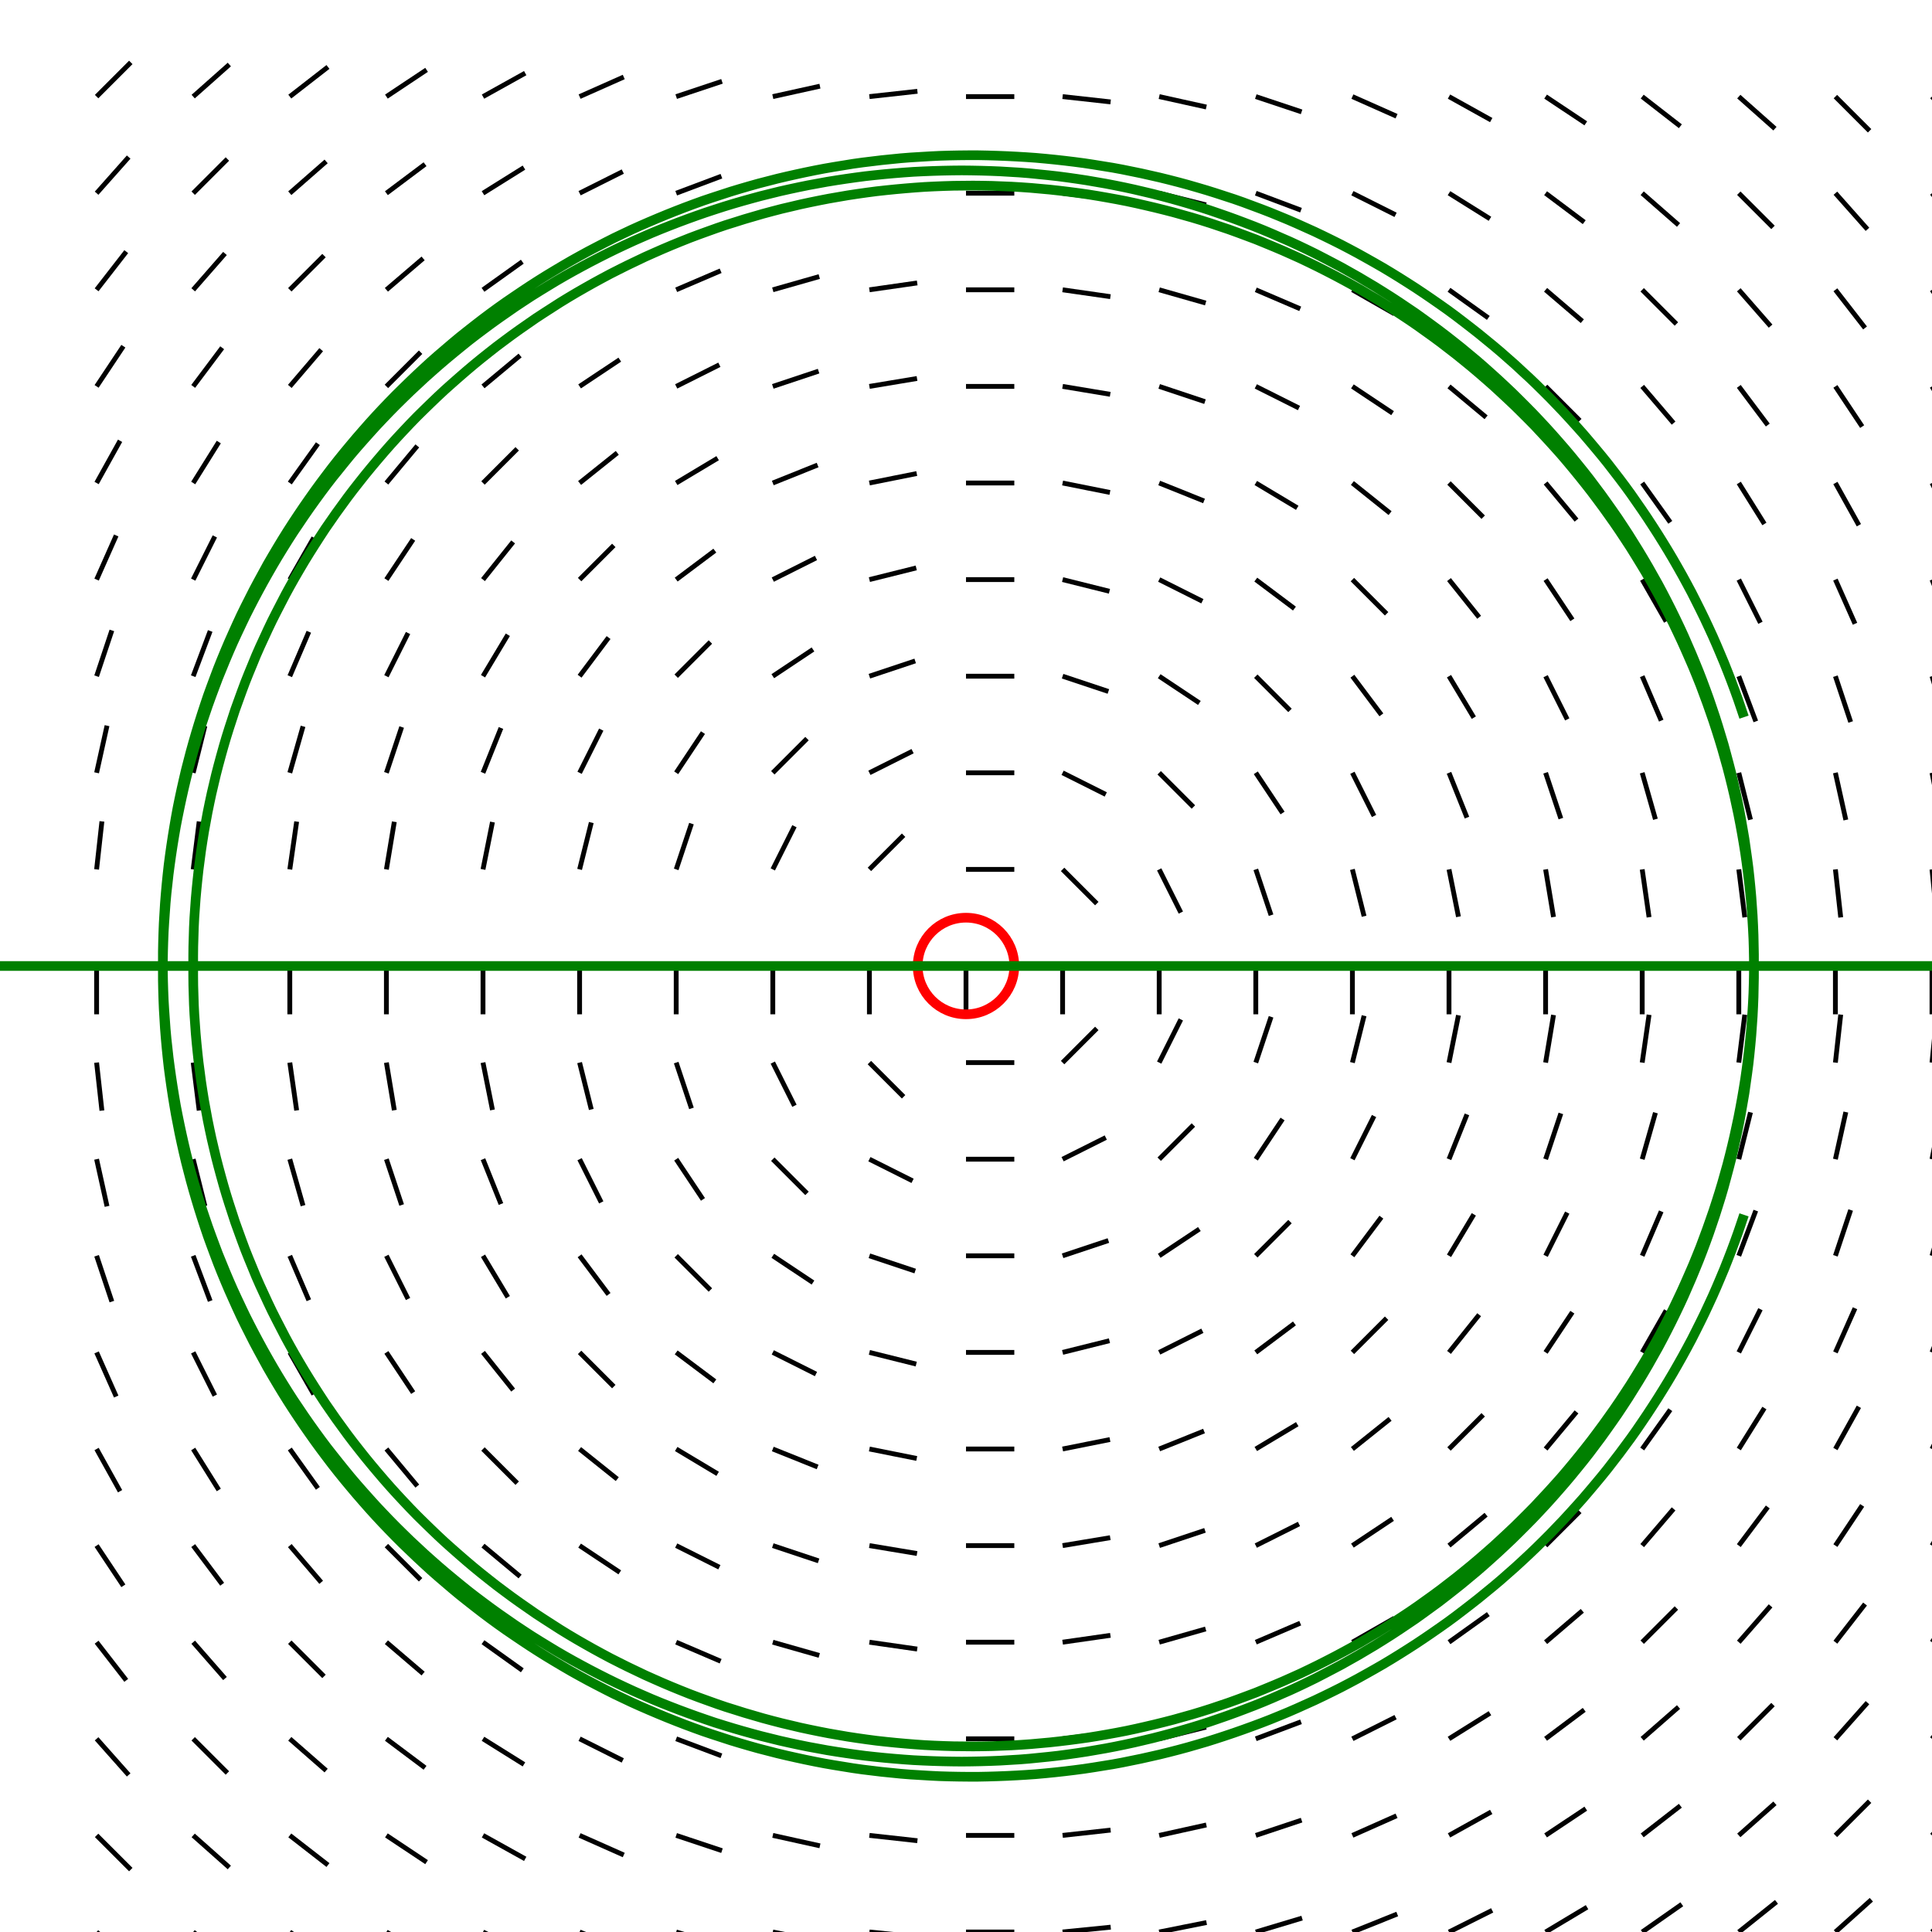 <?xml version="1.0" standalone="no"?>
<!DOCTYPE svg PUBLIC "-//W3C//DTD SVG 1.1//EN"
"http://www.w3.org/Graphics/SVG/1.1/DTD/svg11.dtd">
<svg width="8cm" height="8cm" viewBox="0.0 0.0 20.0 20.0"
xmlns="http://www.w3.org/2000/svg" version="1.1">
<line x1="1.0" y1="1.0" x2="1.354" y2="0.646" stroke="black" stroke-width="5.0e-2" />
<line x1="1.0" y1="2.0" x2="1.332" y2="1.626" stroke="black" stroke-width="5.0e-2" />
<line x1="1.0" y1="3.0" x2="1.307" y2="2.605" stroke="black" stroke-width="5.0e-2" />
<line x1="1.0" y1="4.0" x2="1.277" y2="3.584" stroke="black" stroke-width="5.0e-2" />
<line x1="1.0" y1="5.0" x2="1.243" y2="4.563" stroke="black" stroke-width="5.0e-2" />
<line x1="1.0" y1="6.0" x2="1.203" y2="5.543" stroke="black" stroke-width="5.0e-2" />
<line x1="1.0" y1="7.0" x2="1.158" y2="6.526" stroke="black" stroke-width="5.0e-2" />
<line x1="1.0" y1="8.0" x2="1.108" y2="7.512" stroke="black" stroke-width="5.0e-2" />
<line x1="1.0" y1="9.0" x2="1.055" y2="8.503" stroke="black" stroke-width="5.0e-2" />
<line x1="1.0" y1="10.0" x2="1.0" y2="10.5" stroke="black" stroke-width="5.0e-2" />
<line x1="1.0" y1="11.0" x2="1.055" y2="11.497" stroke="black" stroke-width="5.0e-2" />
<line x1="1.0" y1="12.0" x2="1.108" y2="12.488" stroke="black" stroke-width="5.0e-2" />
<line x1="1.0" y1="13.0" x2="1.158" y2="13.474" stroke="black" stroke-width="5.0e-2" />
<line x1="1.0" y1="14.0" x2="1.203" y2="14.457" stroke="black" stroke-width="5.0e-2" />
<line x1="1.0" y1="15.0" x2="1.243" y2="15.437" stroke="black" stroke-width="5.0e-2" />
<line x1="1.0" y1="16.0" x2="1.277" y2="16.416" stroke="black" stroke-width="5.0e-2" />
<line x1="1.0" y1="17.0" x2="1.307" y2="17.395" stroke="black" stroke-width="5.0e-2" />
<line x1="1.0" y1="18.0" x2="1.332" y2="18.374" stroke="black" stroke-width="5.0e-2" />
<line x1="1.0" y1="19.0" x2="1.354" y2="19.354" stroke="black" stroke-width="5.0e-2" />
<line x1="1.0" y1="20.0" x2="1.372" y2="20.334" stroke="black" stroke-width="5.0e-2" />
<line x1="2.0" y1="1.0" x2="2.374" y2="0.668" stroke="black" stroke-width="5.0e-2" />
<line x1="2.0" y1="2.0" x2="2.354" y2="1.646" stroke="black" stroke-width="5.0e-2" />
<line x1="2.0" y1="3.0" x2="2.329" y2="2.624" stroke="black" stroke-width="5.0e-2" />
<line x1="2.0" y1="4.0" x2="2.3" y2="3.6" stroke="black" stroke-width="5.0e-2" />
<line x1="2.0" y1="5.0" x2="2.265" y2="4.576" stroke="black" stroke-width="5.0e-2" />
<line x1="2.0" y1="6.0" x2="2.224" y2="5.553" stroke="black" stroke-width="5.0e-2" />
<line x1="2.0" y1="7.0" x2="2.176" y2="6.532" stroke="black" stroke-width="5.0e-2" />
<line x1="2.0" y1="8.0" x2="2.121" y2="7.515" stroke="black" stroke-width="5.0e-2" />
<line x1="2.0" y1="9.0" x2="2.062" y2="8.504" stroke="black" stroke-width="5.0e-2" />
<line x1="2.0" y1="10.0" x2="2.0" y2="10.5" stroke="black" stroke-width="5.0e-2" />
<line x1="2.0" y1="11.0" x2="2.062" y2="11.496" stroke="black" stroke-width="5.0e-2" />
<line x1="2.0" y1="12.0" x2="2.121" y2="12.485" stroke="black" stroke-width="5.0e-2" />
<line x1="2.0" y1="13.0" x2="2.176" y2="13.468" stroke="black" stroke-width="5.0e-2" />
<line x1="2.0" y1="14.0" x2="2.224" y2="14.447" stroke="black" stroke-width="5.0e-2" />
<line x1="2.0" y1="15.0" x2="2.265" y2="15.424" stroke="black" stroke-width="5.0e-2" />
<line x1="2.0" y1="16.0" x2="2.3" y2="16.4" stroke="black" stroke-width="5.0e-2" />
<line x1="2.0" y1="17.0" x2="2.329" y2="17.376" stroke="black" stroke-width="5.0e-2" />
<line x1="2.0" y1="18.0" x2="2.354" y2="18.354" stroke="black" stroke-width="5.0e-2" />
<line x1="2.0" y1="19.0" x2="2.374" y2="19.332" stroke="black" stroke-width="5.0e-2" />
<line x1="2.0" y1="20.0" x2="2.39" y2="20.312" stroke="black" stroke-width="5.0e-2" />
<line x1="3.0" y1="1.0" x2="3.395" y2="0.693" stroke="black" stroke-width="5.0e-2" />
<line x1="3.0" y1="2.0" x2="3.376" y2="1.671" stroke="black" stroke-width="5.0e-2" />
<line x1="3.0" y1="3.0" x2="3.354" y2="2.646" stroke="black" stroke-width="5.0e-2" />
<line x1="3.0" y1="4.0" x2="3.325" y2="3.62" stroke="black" stroke-width="5.0e-2" />
<line x1="3.0" y1="5.0" x2="3.291" y2="4.593" stroke="black" stroke-width="5.0e-2" />
<line x1="3.0" y1="6.0" x2="3.248" y2="5.566" stroke="black" stroke-width="5.0e-2" />
<line x1="3.0" y1="7.0" x2="3.197" y2="6.54" stroke="black" stroke-width="5.0e-2" />
<line x1="3.0" y1="8.0" x2="3.137" y2="7.519" stroke="black" stroke-width="5.0e-2" />
<line x1="3.0" y1="9.0" x2="3.071" y2="8.505" stroke="black" stroke-width="5.0e-2" />
<line x1="3.0" y1="10.0" x2="3.0" y2="10.5" stroke="black" stroke-width="5.0e-2" />
<line x1="3.0" y1="11.0" x2="3.071" y2="11.495" stroke="black" stroke-width="5.0e-2" />
<line x1="3.0" y1="12.0" x2="3.137" y2="12.481" stroke="black" stroke-width="5.0e-2" />
<line x1="3.0" y1="13.0" x2="3.197" y2="13.46" stroke="black" stroke-width="5.0e-2" />
<line x1="3.0" y1="14.0" x2="3.248" y2="14.434" stroke="black" stroke-width="5.0e-2" />
<line x1="3.0" y1="15.0" x2="3.291" y2="15.407" stroke="black" stroke-width="5.0e-2" />
<line x1="3.0" y1="16.0" x2="3.325" y2="16.38" stroke="black" stroke-width="5.0e-2" />
<line x1="3.0" y1="17.0" x2="3.354" y2="17.354" stroke="black" stroke-width="5.0e-2" />
<line x1="3.0" y1="18.0" x2="3.376" y2="18.329" stroke="black" stroke-width="5.0e-2" />
<line x1="3.0" y1="19.0" x2="3.395" y2="19.307" stroke="black" stroke-width="5.0e-2" />
<line x1="3.0" y1="20.0" x2="3.41" y2="20.287" stroke="black" stroke-width="5.0e-2" />
<line x1="4.0" y1="1.0" x2="4.416" y2="0.723" stroke="black" stroke-width="5.0e-2" />
<line x1="4.0" y1="2.0" x2="4.4" y2="1.7" stroke="black" stroke-width="5.0e-2" />
<line x1="4.0" y1="3.0" x2="4.38" y2="2.675" stroke="black" stroke-width="5.0e-2" />
<line x1="4.0" y1="4.0" x2="4.354" y2="3.646" stroke="black" stroke-width="5.0e-2" />
<line x1="4.0" y1="5.0" x2="4.32" y2="4.616" stroke="black" stroke-width="5.0e-2" />
<line x1="4.0" y1="6.0" x2="4.277" y2="5.584" stroke="black" stroke-width="5.0e-2" />
<line x1="4.0" y1="7.0" x2="4.224" y2="6.553" stroke="black" stroke-width="5.0e-2" />
<line x1="4.0" y1="8.0" x2="4.158" y2="7.526" stroke="black" stroke-width="5.0e-2" />
<line x1="4.0" y1="9.0" x2="4.082" y2="8.507" stroke="black" stroke-width="5.0e-2" />
<line x1="4.0" y1="10.0" x2="4.0" y2="10.5" stroke="black" stroke-width="5.0e-2" />
<line x1="4.0" y1="11.0" x2="4.082" y2="11.493" stroke="black" stroke-width="5.0e-2" />
<line x1="4.0" y1="12.0" x2="4.158" y2="12.474" stroke="black" stroke-width="5.0e-2" />
<line x1="4.0" y1="13.0" x2="4.224" y2="13.447" stroke="black" stroke-width="5.0e-2" />
<line x1="4.0" y1="14.0" x2="4.277" y2="14.416" stroke="black" stroke-width="5.0e-2" />
<line x1="4.0" y1="15.0" x2="4.32" y2="15.384" stroke="black" stroke-width="5.0e-2" />
<line x1="4.0" y1="16.0" x2="4.354" y2="16.354" stroke="black" stroke-width="5.0e-2" />
<line x1="4.0" y1="17.0" x2="4.38" y2="17.325" stroke="black" stroke-width="5.0e-2" />
<line x1="4.0" y1="18.0" x2="4.4" y2="18.3" stroke="black" stroke-width="5.0e-2" />
<line x1="4.0" y1="19.0" x2="4.416" y2="19.277" stroke="black" stroke-width="5.0e-2" />
<line x1="4.0" y1="20.0" x2="4.429" y2="20.257" stroke="black" stroke-width="5.0e-2" />
<line x1="5.0" y1="1.0" x2="5.437" y2="0.757" stroke="black" stroke-width="5.0e-2" />
<line x1="5.0" y1="2.0" x2="5.424" y2="1.735" stroke="black" stroke-width="5.0e-2" />
<line x1="5.0" y1="3.0" x2="5.407" y2="2.709" stroke="black" stroke-width="5.0e-2" />
<line x1="5.0" y1="4.0" x2="5.384" y2="3.68" stroke="black" stroke-width="5.0e-2" />
<line x1="5.0" y1="5.0" x2="5.354" y2="4.646" stroke="black" stroke-width="5.0e-2" />
<line x1="5.0" y1="6.0" x2="5.312" y2="5.61" stroke="black" stroke-width="5.0e-2" />
<line x1="5.0" y1="7.0" x2="5.257" y2="6.571" stroke="black" stroke-width="5.0e-2" />
<line x1="5.0" y1="8.0" x2="5.186" y2="7.536" stroke="black" stroke-width="5.0e-2" />
<line x1="5.0" y1="9.0" x2="5.098" y2="8.51" stroke="black" stroke-width="5.0e-2" />
<line x1="5.0" y1="10.0" x2="5.0" y2="10.5" stroke="black" stroke-width="5.0e-2" />
<line x1="5.0" y1="11.0" x2="5.098" y2="11.49" stroke="black" stroke-width="5.0e-2" />
<line x1="5.0" y1="12.0" x2="5.186" y2="12.464" stroke="black" stroke-width="5.0e-2" />
<line x1="5.0" y1="13.0" x2="5.257" y2="13.429" stroke="black" stroke-width="5.0e-2" />
<line x1="5.0" y1="14.0" x2="5.312" y2="14.39" stroke="black" stroke-width="5.0e-2" />
<line x1="5.0" y1="15.0" x2="5.354" y2="15.354" stroke="black" stroke-width="5.0e-2" />
<line x1="5.0" y1="16.0" x2="5.384" y2="16.32" stroke="black" stroke-width="5.0e-2" />
<line x1="5.0" y1="17.0" x2="5.407" y2="17.291" stroke="black" stroke-width="5.0e-2" />
<line x1="5.0" y1="18.0" x2="5.424" y2="18.265" stroke="black" stroke-width="5.0e-2" />
<line x1="5.0" y1="19.0" x2="5.437" y2="19.243" stroke="black" stroke-width="5.0e-2" />
<line x1="5.0" y1="20.0" x2="5.447" y2="20.224" stroke="black" stroke-width="5.0e-2" />
<line x1="6.0" y1="1.0" x2="6.457" y2="0.797" stroke="black" stroke-width="5.0e-2" />
<line x1="6.0" y1="2.0" x2="6.447" y2="1.776" stroke="black" stroke-width="5.0e-2" />
<line x1="6.0" y1="3.0" x2="6.434" y2="2.752" stroke="black" stroke-width="5.0e-2" />
<line x1="6.0" y1="4.0" x2="6.416" y2="3.723" stroke="black" stroke-width="5.0e-2" />
<line x1="6.0" y1="5.0" x2="6.39" y2="4.688" stroke="black" stroke-width="5.0e-2" />
<line x1="6.0" y1="6.0" x2="6.354" y2="5.646" stroke="black" stroke-width="5.0e-2" />
<line x1="6.0" y1="7.0" x2="6.3" y2="6.6" stroke="black" stroke-width="5.0e-2" />
<line x1="6.0" y1="8.0" x2="6.224" y2="7.553" stroke="black" stroke-width="5.0e-2" />
<line x1="6.0" y1="9.0" x2="6.121" y2="8.515" stroke="black" stroke-width="5.0e-2" />
<line x1="6.0" y1="10.0" x2="6.0" y2="10.5" stroke="black" stroke-width="5.0e-2" />
<line x1="6.0" y1="11.0" x2="6.121" y2="11.485" stroke="black" stroke-width="5.0e-2" />
<line x1="6.0" y1="12.0" x2="6.224" y2="12.447" stroke="black" stroke-width="5.0e-2" />
<line x1="6.0" y1="13.0" x2="6.3" y2="13.4" stroke="black" stroke-width="5.0e-2" />
<line x1="6.0" y1="14.0" x2="6.354" y2="14.354" stroke="black" stroke-width="5.0e-2" />
<line x1="6.0" y1="15.0" x2="6.39" y2="15.312" stroke="black" stroke-width="5.0e-2" />
<line x1="6.0" y1="16.0" x2="6.416" y2="16.277" stroke="black" stroke-width="5.0e-2" />
<line x1="6.0" y1="17.0" x2="6.434" y2="17.248" stroke="black" stroke-width="5.0e-2" />
<line x1="6.0" y1="18.0" x2="6.447" y2="18.224" stroke="black" stroke-width="5.0e-2" />
<line x1="6.0" y1="19.0" x2="6.457" y2="19.203" stroke="black" stroke-width="5.0e-2" />
<line x1="6.0" y1="20.0" x2="6.464" y2="20.186" stroke="black" stroke-width="5.0e-2" />
<line x1="7.0" y1="1.0" x2="7.474" y2="0.842" stroke="black" stroke-width="5.0e-2" />
<line x1="7.0" y1="2.0" x2="7.468" y2="1.824" stroke="black" stroke-width="5.0e-2" />
<line x1="7.0" y1="3.0" x2="7.46" y2="2.803" stroke="black" stroke-width="5.0e-2" />
<line x1="7.0" y1="4.0" x2="7.447" y2="3.776" stroke="black" stroke-width="5.0e-2" />
<line x1="7.0" y1="5.0" x2="7.429" y2="4.743" stroke="black" stroke-width="5.0e-2" />
<line x1="7.0" y1="6.0" x2="7.4" y2="5.7" stroke="black" stroke-width="5.0e-2" />
<line x1="7.0" y1="7.0" x2="7.354" y2="6.646" stroke="black" stroke-width="5.0e-2" />
<line x1="7.0" y1="8.0" x2="7.277" y2="7.584" stroke="black" stroke-width="5.0e-2" />
<line x1="7.0" y1="9.0" x2="7.158" y2="8.526" stroke="black" stroke-width="5.0e-2" />
<line x1="7.0" y1="10.0" x2="7.0" y2="10.5" stroke="black" stroke-width="5.0e-2" />
<line x1="7.0" y1="11.0" x2="7.158" y2="11.474" stroke="black" stroke-width="5.0e-2" />
<line x1="7.0" y1="12.0" x2="7.277" y2="12.416" stroke="black" stroke-width="5.0e-2" />
<line x1="7.0" y1="13.0" x2="7.354" y2="13.354" stroke="black" stroke-width="5.0e-2" />
<line x1="7.0" y1="14.0" x2="7.4" y2="14.3" stroke="black" stroke-width="5.0e-2" />
<line x1="7.0" y1="15.0" x2="7.429" y2="15.257" stroke="black" stroke-width="5.0e-2" />
<line x1="7.0" y1="16.0" x2="7.447" y2="16.224" stroke="black" stroke-width="5.0e-2" />
<line x1="7.0" y1="17.0" x2="7.46" y2="17.197" stroke="black" stroke-width="5.0e-2" />
<line x1="7.0" y1="18.0" x2="7.468" y2="18.176" stroke="black" stroke-width="5.0e-2" />
<line x1="7.0" y1="19.0" x2="7.474" y2="19.158" stroke="black" stroke-width="5.0e-2" />
<line x1="7.0" y1="20.0" x2="7.479" y2="20.144" stroke="black" stroke-width="5.0e-2" />
<line x1="8.0" y1="1.0" x2="8.488" y2="0.892" stroke="black" stroke-width="5.0e-2" />
<line x1="8.0" y1="2.0" x2="8.485" y2="1.879" stroke="black" stroke-width="5.0e-2" />
<line x1="8.0" y1="3.0" x2="8.481" y2="2.863" stroke="black" stroke-width="5.0e-2" />
<line x1="8.0" y1="4.0" x2="8.474" y2="3.842" stroke="black" stroke-width="5.0e-2" />
<line x1="8.0" y1="5.0" x2="8.464" y2="4.814" stroke="black" stroke-width="5.0e-2" />
<line x1="8.0" y1="6.0" x2="8.447" y2="5.776" stroke="black" stroke-width="5.0e-2" />
<line x1="8.0" y1="7.0" x2="8.416" y2="6.723" stroke="black" stroke-width="5.0e-2" />
<line x1="8.0" y1="8.0" x2="8.354" y2="7.646" stroke="black" stroke-width="5.0e-2" />
<line x1="8.0" y1="9.0" x2="8.224" y2="8.553" stroke="black" stroke-width="5.0e-2" />
<line x1="8.0" y1="10.0" x2="8.0" y2="10.5" stroke="black" stroke-width="5.0e-2" />
<line x1="8.0" y1="11.0" x2="8.224" y2="11.447" stroke="black" stroke-width="5.0e-2" />
<line x1="8.0" y1="12.0" x2="8.354" y2="12.354" stroke="black" stroke-width="5.0e-2" />
<line x1="8.0" y1="13.0" x2="8.416" y2="13.277" stroke="black" stroke-width="5.0e-2" />
<line x1="8.0" y1="14.0" x2="8.447" y2="14.224" stroke="black" stroke-width="5.0e-2" />
<line x1="8.0" y1="15.0" x2="8.464" y2="15.186" stroke="black" stroke-width="5.0e-2" />
<line x1="8.0" y1="16.0" x2="8.474" y2="16.158" stroke="black" stroke-width="5.0e-2" />
<line x1="8.0" y1="17.0" x2="8.481" y2="17.137" stroke="black" stroke-width="5.0e-2" />
<line x1="8.0" y1="18.0" x2="8.485" y2="18.121" stroke="black" stroke-width="5.0e-2" />
<line x1="8.0" y1="19.0" x2="8.488" y2="19.108" stroke="black" stroke-width="5.0e-2" />
<line x1="8.0" y1="20.0" x2="8.49" y2="20.098" stroke="black" stroke-width="5.0e-2" />
<line x1="9.0" y1="1.0" x2="9.497" y2="0.945" stroke="black" stroke-width="5.0e-2" />
<line x1="9.0" y1="2.0" x2="9.496" y2="1.938" stroke="black" stroke-width="5.0e-2" />
<line x1="9.0" y1="3.0" x2="9.495" y2="2.929" stroke="black" stroke-width="5.0e-2" />
<line x1="9.0" y1="4.0" x2="9.493" y2="3.918" stroke="black" stroke-width="5.0e-2" />
<line x1="9.0" y1="5.0" x2="9.49" y2="4.902" stroke="black" stroke-width="5.0e-2" />
<line x1="9.0" y1="6.0" x2="9.485" y2="5.879" stroke="black" stroke-width="5.0e-2" />
<line x1="9.0" y1="7.0" x2="9.474" y2="6.842" stroke="black" stroke-width="5.0e-2" />
<line x1="9.0" y1="8.0" x2="9.447" y2="7.776" stroke="black" stroke-width="5.0e-2" />
<line x1="9.0" y1="9.0" x2="9.354" y2="8.646" stroke="black" stroke-width="5.0e-2" />
<line x1="9.0" y1="10.0" x2="9.0" y2="10.5" stroke="black" stroke-width="5.0e-2" />
<line x1="9.0" y1="11.0" x2="9.354" y2="11.354" stroke="black" stroke-width="5.0e-2" />
<line x1="9.0" y1="12.0" x2="9.447" y2="12.224" stroke="black" stroke-width="5.0e-2" />
<line x1="9.0" y1="13.0" x2="9.474" y2="13.158" stroke="black" stroke-width="5.0e-2" />
<line x1="9.0" y1="14.0" x2="9.485" y2="14.121" stroke="black" stroke-width="5.0e-2" />
<line x1="9.0" y1="15.0" x2="9.49" y2="15.098" stroke="black" stroke-width="5.0e-2" />
<line x1="9.0" y1="16.0" x2="9.493" y2="16.082" stroke="black" stroke-width="5.0e-2" />
<line x1="9.0" y1="17.0" x2="9.495" y2="17.071" stroke="black" stroke-width="5.0e-2" />
<line x1="9.0" y1="18.0" x2="9.496" y2="18.062" stroke="black" stroke-width="5.0e-2" />
<line x1="9.0" y1="19.0" x2="9.497" y2="19.055" stroke="black" stroke-width="5.0e-2" />
<line x1="9.0" y1="20.0" x2="9.498" y2="20.05" stroke="black" stroke-width="5.0e-2" />
<line x1="10.0" y1="1.0" x2="10.5" y2="1.0" stroke="black" stroke-width="5.0e-2" />
<line x1="10.0" y1="2.0" x2="10.5" y2="2.0" stroke="black" stroke-width="5.0e-2" />
<line x1="10.0" y1="3.0" x2="10.5" y2="3.0" stroke="black" stroke-width="5.0e-2" />
<line x1="10.0" y1="4.0" x2="10.5" y2="4.0" stroke="black" stroke-width="5.0e-2" />
<line x1="10.0" y1="5.0" x2="10.5" y2="5.0" stroke="black" stroke-width="5.0e-2" />
<line x1="10.0" y1="6.0" x2="10.5" y2="6.0" stroke="black" stroke-width="5.0e-2" />
<line x1="10.0" y1="7.0" x2="10.5" y2="7.0" stroke="black" stroke-width="5.0e-2" />
<line x1="10.0" y1="8.0" x2="10.5" y2="8.0" stroke="black" stroke-width="5.0e-2" />
<line x1="10.0" y1="9.0" x2="10.5" y2="9.0" stroke="black" stroke-width="5.0e-2" />
<line x1="10.0" y1="10.0" x2="10.0" y2="10.5" stroke="black" stroke-width="5.0e-2" />
<line x1="10.0" y1="11.0" x2="10.5" y2="11.0" stroke="black" stroke-width="5.0e-2" />
<line x1="10.0" y1="12.0" x2="10.5" y2="12.0" stroke="black" stroke-width="5.0e-2" />
<line x1="10.0" y1="13.0" x2="10.5" y2="13.0" stroke="black" stroke-width="5.0e-2" />
<line x1="10.0" y1="14.0" x2="10.5" y2="14.0" stroke="black" stroke-width="5.0e-2" />
<line x1="10.0" y1="15.0" x2="10.5" y2="15.0" stroke="black" stroke-width="5.0e-2" />
<line x1="10.0" y1="16.0" x2="10.5" y2="16.0" stroke="black" stroke-width="5.0e-2" />
<line x1="10.0" y1="17.0" x2="10.5" y2="17.0" stroke="black" stroke-width="5.0e-2" />
<line x1="10.0" y1="18.0" x2="10.5" y2="18.0" stroke="black" stroke-width="5.0e-2" />
<line x1="10.0" y1="19.0" x2="10.5" y2="19.0" stroke="black" stroke-width="5.0e-2" />
<line x1="10.0" y1="20.0" x2="10.5" y2="20.0" stroke="black" stroke-width="5.0e-2" />
<line x1="11.0" y1="1.0" x2="11.497" y2="1.055" stroke="black" stroke-width="5.0e-2" />
<line x1="11.0" y1="2.0" x2="11.496" y2="2.062" stroke="black" stroke-width="5.0e-2" />
<line x1="11.0" y1="3.0" x2="11.495" y2="3.071" stroke="black" stroke-width="5.0e-2" />
<line x1="11.0" y1="4.0" x2="11.493" y2="4.082" stroke="black" stroke-width="5.0e-2" />
<line x1="11.0" y1="5.0" x2="11.49" y2="5.098" stroke="black" stroke-width="5.0e-2" />
<line x1="11.0" y1="6.0" x2="11.485" y2="6.121" stroke="black" stroke-width="5.0e-2" />
<line x1="11.0" y1="7.0" x2="11.474" y2="7.158" stroke="black" stroke-width="5.0e-2" />
<line x1="11.0" y1="8.0" x2="11.447" y2="8.224" stroke="black" stroke-width="5.0e-2" />
<line x1="11.0" y1="9.0" x2="11.354" y2="9.354" stroke="black" stroke-width="5.0e-2" />
<line x1="11.0" y1="10.0" x2="11.0" y2="10.5" stroke="black" stroke-width="5.0e-2" />
<line x1="11.0" y1="11.0" x2="11.354" y2="10.646" stroke="black" stroke-width="5.0e-2" />
<line x1="11.0" y1="12.0" x2="11.447" y2="11.776" stroke="black" stroke-width="5.0e-2" />
<line x1="11.0" y1="13.0" x2="11.474" y2="12.842" stroke="black" stroke-width="5.0e-2" />
<line x1="11.0" y1="14.0" x2="11.485" y2="13.879" stroke="black" stroke-width="5.0e-2" />
<line x1="11.0" y1="15.0" x2="11.49" y2="14.902" stroke="black" stroke-width="5.0e-2" />
<line x1="11.0" y1="16.0" x2="11.493" y2="15.918" stroke="black" stroke-width="5.0e-2" />
<line x1="11.0" y1="17.0" x2="11.495" y2="16.929" stroke="black" stroke-width="5.0e-2" />
<line x1="11.0" y1="18.0" x2="11.496" y2="17.938" stroke="black" stroke-width="5.0e-2" />
<line x1="11.0" y1="19.0" x2="11.497" y2="18.945" stroke="black" stroke-width="5.0e-2" />
<line x1="11.0" y1="20.0" x2="11.498" y2="19.95" stroke="black" stroke-width="5.0e-2" />
<line x1="12.0" y1="1.0" x2="12.488" y2="1.108" stroke="black" stroke-width="5.0e-2" />
<line x1="12.0" y1="2.0" x2="12.485" y2="2.121" stroke="black" stroke-width="5.0e-2" />
<line x1="12.0" y1="3.0" x2="12.481" y2="3.137" stroke="black" stroke-width="5.0e-2" />
<line x1="12.0" y1="4.0" x2="12.474" y2="4.158" stroke="black" stroke-width="5.0e-2" />
<line x1="12.0" y1="5.0" x2="12.464" y2="5.186" stroke="black" stroke-width="5.0e-2" />
<line x1="12.0" y1="6.0" x2="12.447" y2="6.224" stroke="black" stroke-width="5.0e-2" />
<line x1="12.0" y1="7.0" x2="12.416" y2="7.277" stroke="black" stroke-width="5.0e-2" />
<line x1="12.0" y1="8.0" x2="12.354" y2="8.354" stroke="black" stroke-width="5.0e-2" />
<line x1="12.0" y1="9.0" x2="12.224" y2="9.447" stroke="black" stroke-width="5.0e-2" />
<line x1="12.0" y1="10.0" x2="12.0" y2="10.5" stroke="black" stroke-width="5.0e-2" />
<line x1="12.0" y1="11.0" x2="12.224" y2="10.553" stroke="black" stroke-width="5.0e-2" />
<line x1="12.0" y1="12.0" x2="12.354" y2="11.646" stroke="black" stroke-width="5.0e-2" />
<line x1="12.0" y1="13.0" x2="12.416" y2="12.723" stroke="black" stroke-width="5.0e-2" />
<line x1="12.0" y1="14.0" x2="12.447" y2="13.776" stroke="black" stroke-width="5.0e-2" />
<line x1="12.0" y1="15.0" x2="12.464" y2="14.814" stroke="black" stroke-width="5.0e-2" />
<line x1="12.0" y1="16.0" x2="12.474" y2="15.842" stroke="black" stroke-width="5.0e-2" />
<line x1="12.0" y1="17.0" x2="12.481" y2="16.863" stroke="black" stroke-width="5.0e-2" />
<line x1="12.0" y1="18.0" x2="12.485" y2="17.879" stroke="black" stroke-width="5.0e-2" />
<line x1="12.0" y1="19.0" x2="12.488" y2="18.892" stroke="black" stroke-width="5.0e-2" />
<line x1="12.0" y1="20.0" x2="12.49" y2="19.902" stroke="black" stroke-width="5.0e-2" />
<line x1="13.0" y1="1.0" x2="13.474" y2="1.158" stroke="black" stroke-width="5.0e-2" />
<line x1="13.0" y1="2.0" x2="13.468" y2="2.176" stroke="black" stroke-width="5.0e-2" />
<line x1="13.0" y1="3.0" x2="13.46" y2="3.197" stroke="black" stroke-width="5.0e-2" />
<line x1="13.0" y1="4.0" x2="13.447" y2="4.224" stroke="black" stroke-width="5.0e-2" />
<line x1="13.0" y1="5.0" x2="13.429" y2="5.257" stroke="black" stroke-width="5.0e-2" />
<line x1="13.0" y1="6.0" x2="13.4" y2="6.3" stroke="black" stroke-width="5.0e-2" />
<line x1="13.0" y1="7.0" x2="13.354" y2="7.354" stroke="black" stroke-width="5.0e-2" />
<line x1="13.0" y1="8.0" x2="13.277" y2="8.416" stroke="black" stroke-width="5.0e-2" />
<line x1="13.0" y1="9.0" x2="13.158" y2="9.474" stroke="black" stroke-width="5.0e-2" />
<line x1="13.0" y1="10.0" x2="13.0" y2="10.5" stroke="black" stroke-width="5.0e-2" />
<line x1="13.0" y1="11.0" x2="13.158" y2="10.526" stroke="black" stroke-width="5.0e-2" />
<line x1="13.0" y1="12.0" x2="13.277" y2="11.584" stroke="black" stroke-width="5.0e-2" />
<line x1="13.0" y1="13.0" x2="13.354" y2="12.646" stroke="black" stroke-width="5.0e-2" />
<line x1="13.0" y1="14.0" x2="13.4" y2="13.7" stroke="black" stroke-width="5.0e-2" />
<line x1="13.0" y1="15.0" x2="13.429" y2="14.743" stroke="black" stroke-width="5.0e-2" />
<line x1="13.0" y1="16.0" x2="13.447" y2="15.776" stroke="black" stroke-width="5.0e-2" />
<line x1="13.0" y1="17.0" x2="13.46" y2="16.803" stroke="black" stroke-width="5.0e-2" />
<line x1="13.0" y1="18.0" x2="13.468" y2="17.824" stroke="black" stroke-width="5.0e-2" />
<line x1="13.0" y1="19.0" x2="13.474" y2="18.842" stroke="black" stroke-width="5.0e-2" />
<line x1="13.0" y1="20.0" x2="13.479" y2="19.856" stroke="black" stroke-width="5.0e-2" />
<line x1="14.0" y1="1.0" x2="14.457" y2="1.203" stroke="black" stroke-width="5.0e-2" />
<line x1="14.0" y1="2.0" x2="14.447" y2="2.224" stroke="black" stroke-width="5.0e-2" />
<line x1="14.0" y1="3.0" x2="14.434" y2="3.248" stroke="black" stroke-width="5.0e-2" />
<line x1="14.0" y1="4.0" x2="14.416" y2="4.277" stroke="black" stroke-width="5.0e-2" />
<line x1="14.0" y1="5.0" x2="14.39" y2="5.312" stroke="black" stroke-width="5.0e-2" />
<line x1="14.0" y1="6.0" x2="14.354" y2="6.354" stroke="black" stroke-width="5.0e-2" />
<line x1="14.0" y1="7.0" x2="14.3" y2="7.4" stroke="black" stroke-width="5.0e-2" />
<line x1="14.0" y1="8.0" x2="14.224" y2="8.447" stroke="black" stroke-width="5.0e-2" />
<line x1="14.0" y1="9.0" x2="14.121" y2="9.485" stroke="black" stroke-width="5.0e-2" />
<line x1="14.0" y1="10.0" x2="14.0" y2="10.5" stroke="black" stroke-width="5.0e-2" />
<line x1="14.0" y1="11.0" x2="14.121" y2="10.515" stroke="black" stroke-width="5.0e-2" />
<line x1="14.0" y1="12.0" x2="14.224" y2="11.553" stroke="black" stroke-width="5.0e-2" />
<line x1="14.0" y1="13.0" x2="14.3" y2="12.6" stroke="black" stroke-width="5.0e-2" />
<line x1="14.0" y1="14.0" x2="14.354" y2="13.646" stroke="black" stroke-width="5.0e-2" />
<line x1="14.0" y1="15.0" x2="14.39" y2="14.688" stroke="black" stroke-width="5.0e-2" />
<line x1="14.0" y1="16.0" x2="14.416" y2="15.723" stroke="black" stroke-width="5.0e-2" />
<line x1="14.0" y1="17.0" x2="14.434" y2="16.752" stroke="black" stroke-width="5.0e-2" />
<line x1="14.0" y1="18.0" x2="14.447" y2="17.776" stroke="black" stroke-width="5.0e-2" />
<line x1="14.0" y1="19.0" x2="14.457" y2="18.797" stroke="black" stroke-width="5.0e-2" />
<line x1="14.0" y1="20.0" x2="14.464" y2="19.814" stroke="black" stroke-width="5.0e-2" />
<line x1="15.0" y1="1.0" x2="15.437" y2="1.243" stroke="black" stroke-width="5.0e-2" />
<line x1="15.0" y1="2.0" x2="15.424" y2="2.265" stroke="black" stroke-width="5.0e-2" />
<line x1="15.0" y1="3.0" x2="15.407" y2="3.291" stroke="black" stroke-width="5.0e-2" />
<line x1="15.0" y1="4.0" x2="15.384" y2="4.32" stroke="black" stroke-width="5.0e-2" />
<line x1="15.0" y1="5.0" x2="15.354" y2="5.354" stroke="black" stroke-width="5.0e-2" />
<line x1="15.0" y1="6.0" x2="15.312" y2="6.39" stroke="black" stroke-width="5.0e-2" />
<line x1="15.0" y1="7.0" x2="15.257" y2="7.429" stroke="black" stroke-width="5.0e-2" />
<line x1="15.0" y1="8.0" x2="15.186" y2="8.464" stroke="black" stroke-width="5.0e-2" />
<line x1="15.0" y1="9.0" x2="15.098" y2="9.49" stroke="black" stroke-width="5.0e-2" />
<line x1="15.0" y1="10.0" x2="15.0" y2="10.5" stroke="black" stroke-width="5.0e-2" />
<line x1="15.0" y1="11.0" x2="15.098" y2="10.51" stroke="black" stroke-width="5.0e-2" />
<line x1="15.0" y1="12.0" x2="15.186" y2="11.536" stroke="black" stroke-width="5.0e-2" />
<line x1="15.0" y1="13.0" x2="15.257" y2="12.571" stroke="black" stroke-width="5.0e-2" />
<line x1="15.0" y1="14.0" x2="15.312" y2="13.61" stroke="black" stroke-width="5.0e-2" />
<line x1="15.0" y1="15.0" x2="15.354" y2="14.646" stroke="black" stroke-width="5.0e-2" />
<line x1="15.0" y1="16.0" x2="15.384" y2="15.68" stroke="black" stroke-width="5.0e-2" />
<line x1="15.0" y1="17.0" x2="15.407" y2="16.709" stroke="black" stroke-width="5.0e-2" />
<line x1="15.0" y1="18.0" x2="15.424" y2="17.735" stroke="black" stroke-width="5.0e-2" />
<line x1="15.0" y1="19.0" x2="15.437" y2="18.757" stroke="black" stroke-width="5.0e-2" />
<line x1="15.0" y1="20.0" x2="15.447" y2="19.776" stroke="black" stroke-width="5.0e-2" />
<line x1="16.0" y1="1.0" x2="16.416" y2="1.277" stroke="black" stroke-width="5.0e-2" />
<line x1="16.0" y1="2.0" x2="16.4" y2="2.3" stroke="black" stroke-width="5.0e-2" />
<line x1="16.0" y1="3.0" x2="16.38" y2="3.325" stroke="black" stroke-width="5.0e-2" />
<line x1="16.0" y1="4.0" x2="16.354" y2="4.354" stroke="black" stroke-width="5.0e-2" />
<line x1="16.0" y1="5.0" x2="16.32" y2="5.384" stroke="black" stroke-width="5.0e-2" />
<line x1="16.0" y1="6.0" x2="16.277" y2="6.416" stroke="black" stroke-width="5.0e-2" />
<line x1="16.0" y1="7.0" x2="16.224" y2="7.447" stroke="black" stroke-width="5.0e-2" />
<line x1="16.0" y1="8.0" x2="16.158" y2="8.474" stroke="black" stroke-width="5.0e-2" />
<line x1="16.0" y1="9.0" x2="16.082" y2="9.493" stroke="black" stroke-width="5.0e-2" />
<line x1="16.0" y1="10.0" x2="16.0" y2="10.5" stroke="black" stroke-width="5.0e-2" />
<line x1="16.0" y1="11.0" x2="16.082" y2="10.507" stroke="black" stroke-width="5.0e-2" />
<line x1="16.0" y1="12.0" x2="16.158" y2="11.526" stroke="black" stroke-width="5.0e-2" />
<line x1="16.0" y1="13.0" x2="16.224" y2="12.553" stroke="black" stroke-width="5.0e-2" />
<line x1="16.0" y1="14.0" x2="16.277" y2="13.584" stroke="black" stroke-width="5.0e-2" />
<line x1="16.0" y1="15.0" x2="16.32" y2="14.616" stroke="black" stroke-width="5.0e-2" />
<line x1="16.0" y1="16.0" x2="16.354" y2="15.646" stroke="black" stroke-width="5.0e-2" />
<line x1="16.0" y1="17.0" x2="16.38" y2="16.675" stroke="black" stroke-width="5.0e-2" />
<line x1="16.0" y1="18.0" x2="16.4" y2="17.7" stroke="black" stroke-width="5.0e-2" />
<line x1="16.0" y1="19.0" x2="16.416" y2="18.723" stroke="black" stroke-width="5.0e-2" />
<line x1="16.0" y1="20.0" x2="16.429" y2="19.743" stroke="black" stroke-width="5.0e-2" />
<line x1="17.0" y1="1.0" x2="17.395" y2="1.307" stroke="black" stroke-width="5.0e-2" />
<line x1="17.0" y1="2.0" x2="17.376" y2="2.329" stroke="black" stroke-width="5.0e-2" />
<line x1="17.0" y1="3.0" x2="17.354" y2="3.354" stroke="black" stroke-width="5.0e-2" />
<line x1="17.0" y1="4.0" x2="17.325" y2="4.38" stroke="black" stroke-width="5.0e-2" />
<line x1="17.0" y1="5.0" x2="17.291" y2="5.407" stroke="black" stroke-width="5.0e-2" />
<line x1="17.0" y1="6.0" x2="17.248" y2="6.434" stroke="black" stroke-width="5.0e-2" />
<line x1="17.0" y1="7.0" x2="17.197" y2="7.46" stroke="black" stroke-width="5.0e-2" />
<line x1="17.0" y1="8.0" x2="17.137" y2="8.481" stroke="black" stroke-width="5.0e-2" />
<line x1="17.0" y1="9.0" x2="17.071" y2="9.495" stroke="black" stroke-width="5.0e-2" />
<line x1="17.0" y1="10.0" x2="17.0" y2="10.5" stroke="black" stroke-width="5.0e-2" />
<line x1="17.0" y1="11.0" x2="17.071" y2="10.505" stroke="black" stroke-width="5.0e-2" />
<line x1="17.0" y1="12.0" x2="17.137" y2="11.519" stroke="black" stroke-width="5.0e-2" />
<line x1="17.0" y1="13.0" x2="17.197" y2="12.54" stroke="black" stroke-width="5.0e-2" />
<line x1="17.0" y1="14.0" x2="17.248" y2="13.566" stroke="black" stroke-width="5.0e-2" />
<line x1="17.0" y1="15.0" x2="17.291" y2="14.593" stroke="black" stroke-width="5.0e-2" />
<line x1="17.0" y1="16.0" x2="17.325" y2="15.62" stroke="black" stroke-width="5.0e-2" />
<line x1="17.0" y1="17.0" x2="17.354" y2="16.646" stroke="black" stroke-width="5.0e-2" />
<line x1="17.0" y1="18.0" x2="17.376" y2="17.671" stroke="black" stroke-width="5.0e-2" />
<line x1="17.0" y1="19.0" x2="17.395" y2="18.693" stroke="black" stroke-width="5.0e-2" />
<line x1="17.0" y1="20.0" x2="17.41" y2="19.713" stroke="black" stroke-width="5.0e-2" />
<line x1="18.0" y1="1.0" x2="18.374" y2="1.332" stroke="black" stroke-width="5.0e-2" />
<line x1="18.0" y1="2.0" x2="18.354" y2="2.354" stroke="black" stroke-width="5.0e-2" />
<line x1="18.0" y1="3.0" x2="18.329" y2="3.376" stroke="black" stroke-width="5.0e-2" />
<line x1="18.0" y1="4.0" x2="18.3" y2="4.4" stroke="black" stroke-width="5.0e-2" />
<line x1="18.0" y1="5.0" x2="18.265" y2="5.424" stroke="black" stroke-width="5.0e-2" />
<line x1="18.0" y1="6.0" x2="18.224" y2="6.447" stroke="black" stroke-width="5.0e-2" />
<line x1="18.0" y1="7.0" x2="18.176" y2="7.468" stroke="black" stroke-width="5.0e-2" />
<line x1="18.0" y1="8.0" x2="18.121" y2="8.485" stroke="black" stroke-width="5.0e-2" />
<line x1="18.0" y1="9.0" x2="18.062" y2="9.496" stroke="black" stroke-width="5.0e-2" />
<line x1="18.0" y1="10.0" x2="18.0" y2="10.5" stroke="black" stroke-width="5.0e-2" />
<line x1="18.0" y1="11.0" x2="18.062" y2="10.504" stroke="black" stroke-width="5.0e-2" />
<line x1="18.0" y1="12.0" x2="18.121" y2="11.515" stroke="black" stroke-width="5.0e-2" />
<line x1="18.0" y1="13.0" x2="18.176" y2="12.532" stroke="black" stroke-width="5.0e-2" />
<line x1="18.0" y1="14.0" x2="18.224" y2="13.553" stroke="black" stroke-width="5.0e-2" />
<line x1="18.0" y1="15.0" x2="18.265" y2="14.576" stroke="black" stroke-width="5.0e-2" />
<line x1="18.0" y1="16.0" x2="18.3" y2="15.6" stroke="black" stroke-width="5.0e-2" />
<line x1="18.0" y1="17.0" x2="18.329" y2="16.624" stroke="black" stroke-width="5.0e-2" />
<line x1="18.0" y1="18.0" x2="18.354" y2="17.646" stroke="black" stroke-width="5.0e-2" />
<line x1="18.0" y1="19.0" x2="18.374" y2="18.668" stroke="black" stroke-width="5.0e-2" />
<line x1="18.0" y1="20.0" x2="18.39" y2="19.688" stroke="black" stroke-width="5.0e-2" />
<line x1="19.0" y1="1.0" x2="19.354" y2="1.354" stroke="black" stroke-width="5.0e-2" />
<line x1="19.0" y1="2.0" x2="19.332" y2="2.374" stroke="black" stroke-width="5.0e-2" />
<line x1="19.0" y1="3.0" x2="19.307" y2="3.395" stroke="black" stroke-width="5.0e-2" />
<line x1="19.0" y1="4.0" x2="19.277" y2="4.416" stroke="black" stroke-width="5.0e-2" />
<line x1="19.0" y1="5.0" x2="19.243" y2="5.437" stroke="black" stroke-width="5.0e-2" />
<line x1="19.0" y1="6.0" x2="19.203" y2="6.457" stroke="black" stroke-width="5.0e-2" />
<line x1="19.0" y1="7.0" x2="19.158" y2="7.474" stroke="black" stroke-width="5.0e-2" />
<line x1="19.0" y1="8.0" x2="19.108" y2="8.488" stroke="black" stroke-width="5.0e-2" />
<line x1="19.0" y1="9.0" x2="19.055" y2="9.497" stroke="black" stroke-width="5.0e-2" />
<line x1="19.0" y1="10.0" x2="19.0" y2="10.5" stroke="black" stroke-width="5.0e-2" />
<line x1="19.0" y1="11.0" x2="19.055" y2="10.503" stroke="black" stroke-width="5.0e-2" />
<line x1="19.0" y1="12.0" x2="19.108" y2="11.512" stroke="black" stroke-width="5.0e-2" />
<line x1="19.0" y1="13.0" x2="19.158" y2="12.526" stroke="black" stroke-width="5.0e-2" />
<line x1="19.0" y1="14.0" x2="19.203" y2="13.543" stroke="black" stroke-width="5.0e-2" />
<line x1="19.0" y1="15.0" x2="19.243" y2="14.563" stroke="black" stroke-width="5.0e-2" />
<line x1="19.0" y1="16.0" x2="19.277" y2="15.584" stroke="black" stroke-width="5.0e-2" />
<line x1="19.0" y1="17.0" x2="19.307" y2="16.605" stroke="black" stroke-width="5.0e-2" />
<line x1="19.0" y1="18.0" x2="19.332" y2="17.626" stroke="black" stroke-width="5.0e-2" />
<line x1="19.0" y1="19.0" x2="19.354" y2="18.646" stroke="black" stroke-width="5.0e-2" />
<line x1="19.0" y1="20.0" x2="19.372" y2="19.666" stroke="black" stroke-width="5.0e-2" />
<line x1="20.0" y1="1.0" x2="20.334" y2="1.372" stroke="black" stroke-width="5.0e-2" />
<line x1="20.0" y1="2.0" x2="20.312" y2="2.39" stroke="black" stroke-width="5.0e-2" />
<line x1="20.0" y1="3.0" x2="20.287" y2="3.41" stroke="black" stroke-width="5.0e-2" />
<line x1="20.0" y1="4.0" x2="20.257" y2="4.429" stroke="black" stroke-width="5.0e-2" />
<line x1="20.0" y1="5.0" x2="20.224" y2="5.447" stroke="black" stroke-width="5.0e-2" />
<line x1="20.0" y1="6.0" x2="20.186" y2="6.464" stroke="black" stroke-width="5.0e-2" />
<line x1="20.0" y1="7.0" x2="20.144" y2="7.479" stroke="black" stroke-width="5.0e-2" />
<line x1="20.0" y1="8.0" x2="20.098" y2="8.49" stroke="black" stroke-width="5.0e-2" />
<line x1="20.0" y1="9.0" x2="20.05" y2="9.498" stroke="black" stroke-width="5.0e-2" />
<line x1="20.0" y1="10.0" x2="20.0" y2="10.5" stroke="black" stroke-width="5.0e-2" />
<line x1="20.0" y1="11.0" x2="20.05" y2="10.502" stroke="black" stroke-width="5.0e-2" />
<line x1="20.0" y1="12.0" x2="20.098" y2="11.51" stroke="black" stroke-width="5.0e-2" />
<line x1="20.0" y1="13.0" x2="20.144" y2="12.521" stroke="black" stroke-width="5.0e-2" />
<line x1="20.0" y1="14.0" x2="20.186" y2="13.536" stroke="black" stroke-width="5.0e-2" />
<line x1="20.0" y1="15.0" x2="20.224" y2="14.553" stroke="black" stroke-width="5.0e-2" />
<line x1="20.0" y1="16.0" x2="20.257" y2="15.571" stroke="black" stroke-width="5.0e-2" />
<line x1="20.0" y1="17.0" x2="20.287" y2="16.59" stroke="black" stroke-width="5.0e-2" />
<line x1="20.0" y1="18.0" x2="20.312" y2="17.61" stroke="black" stroke-width="5.0e-2" />
<line x1="20.0" y1="19.0" x2="20.334" y2="18.628" stroke="black" stroke-width="5.0e-2" />
<line x1="20.0" y1="20.0" x2="20.354" y2="19.646" stroke="black" stroke-width="5.0e-2" />
<circle cx="10.0" cy="10.0" r="0.5" stroke="red" stroke-width="0.1" fill="none" />
<polyline points="18.054,12.576 18.022,12.671 17.99,12.765 17.956,12.859 17.921,12.953 17.885,13.046 17.848,13.139 17.809,13.232 17.77,13.324 17.73,13.415 17.688,13.506 17.646,13.596 17.602,13.686 17.557,13.776 17.512,13.865 17.465,13.953 17.417,14.041 17.368,14.128 17.318,14.215 17.267,14.301 17.215,14.386 17.162,14.471 17.108,14.555 17.053,14.639 16.997,14.722 16.941,14.804 16.883,14.886 16.824,14.966 16.764,15.047 16.703,15.126 16.642,15.205 16.579,15.283 16.515,15.36 16.451,15.436 16.386,15.512 16.319,15.587 16.252,15.661 16.184,15.735 16.115,15.807 16.046,15.879 15.975,15.95 15.904,16.02 15.832,16.089 15.759,16.157 15.685,16.225 15.61,16.291 15.535,16.357 15.458,16.422 15.381,16.485 15.304,16.548 15.225,16.61 15.146,16.671 15.066,16.732 14.986,16.791 14.904,16.849 14.822,16.906 14.74,16.962 14.656,17.018 14.572,17.072 14.488,17.125 14.402,17.178 14.317,17.229 14.23,17.279 14.143,17.328 14.055,17.377 13.967,17.424 13.879,17.47 13.789,17.515 13.699,17.559 13.609,17.602 13.518,17.643 13.427,17.684 13.335,17.724 13.243,17.762 13.15,17.8 13.057,17.836 12.963,17.871 12.869,17.905 12.775,17.938 12.68,17.97 12.585,18.001 12.49,18.031 12.394,18.059 12.297,18.087 12.201,18.113 12.104,18.138 12.007,18.162 11.91,18.184 11.812,18.206 11.714,18.226 11.616,18.246 11.518,18.264 11.419,18.28 11.32,18.296 11.221,18.311 11.122,18.324 11.023,18.336 10.924,18.347 10.824,18.357 10.724,18.366 10.625,18.373 10.525,18.379 10.425,18.384 10.325,18.388 10.225,18.391 10.125,18.393 10.025,18.393 9.925,18.392 9.825,18.39 9.725,18.387 9.625,18.382 9.526,18.376 9.426,18.37 9.326,18.362 9.227,18.352 9.127,18.342 9.028,18.33 8.929,18.318 8.83,18.304 8.731,18.288 8.632,18.272 8.534,18.255 8.435,18.236 8.337,18.216 8.24,18.195 8.142,18.173 8.045,18.15 7.948,18.125 7.851,18.1 7.755,18.073 7.659,18.045 7.563,18.016 7.468,17.985 7.373,17.954 7.278,17.922 7.184,17.888 7.09,17.853 6.997,17.817 6.904,17.78 6.812,17.742 6.72,17.703 6.628,17.663 6.537,17.622 6.446,17.579 6.356,17.536 6.267,17.491 6.178,17.445 6.09,17.399 6.002,17.351 5.914,17.302 5.828,17.252 5.742,17.201 5.656,17.149 5.571,17.096 5.487,17.042 5.404,16.987 5.321,16.931 5.239,16.875 5.157,16.817 5.076,16.758 4.996,16.698 4.917,16.637 4.838,16.575 4.76,16.513 4.683,16.449 4.607,16.384 4.531,16.319 4.456,16.253 4.382,16.185 4.309,16.117 4.237,16.048 4.165,15.979 4.094,15.908 4.024,15.836 3.955,15.764 3.887,15.691 3.82,15.617 3.754,15.542 3.688,15.466 3.624,15.39 3.56,15.313 3.497,15.235 3.435,15.156 3.375,15.077 3.315,14.997 3.256,14.916 3.198,14.834 3.141,14.752 3.085,14.669 3.03,14.586 2.976,14.502 2.923,14.417 2.871,14.331 2.82,14.245 2.77,14.159 2.722,14.071 2.674,13.983 2.627,13.895 2.582,13.806 2.537,13.717 2.493,13.627 2.451,13.536 2.41,13.445 2.369,13.353 2.33,13.261 2.292,13.169 2.255,13.076 2.22,12.983 2.185,12.889 2.151,12.795 2.119,12.7 2.088,12.605 2.058,12.51 2.029,12.414 2.001,12.318 1.974,12.221 1.949,12.125 1.924,12.028 1.901,11.931 1.879,11.833 1.858,11.735 1.839,11.637 1.82,11.539 1.803,11.44 1.787,11.342 1.772,11.243 1.758,11.144 1.745,11.045 1.734,10.945 1.724,10.846 1.715,10.746 1.707,10.646 1.701,10.547 1.695,10.447 1.691,10.347 1.688,10.247 1.686,10.147 1.686,10.047 1.686,9.947 1.688,9.847 1.691,9.747 1.695,9.647 1.701,9.547 1.708,9.447 1.715,9.348 1.724,9.248 1.735,9.149 1.746,9.049 1.759,8.95 1.773,8.851 1.788,8.752 1.804,8.654 1.821,8.555 1.84,8.457 1.86,8.359 1.881,8.261 1.903,8.163 1.926,8.066 1.95,7.969 1.976,7.873 2.003,7.776 2.031,7.68 2.06,7.585 2.09,7.489 2.122,7.394 2.154,7.3 2.188,7.206 2.223,7.112 2.258,7.019 2.296,6.926 2.334,6.833 2.373,6.741 2.413,6.65 2.455,6.559 2.498,6.468 2.541,6.378 2.586,6.289 2.632,6.2 2.679,6.112 2.727,6.024 2.776,5.937 2.826,5.85 2.877,5.764 2.929,5.679 2.982,5.594 3.036,5.51 3.092,5.427 3.148,5.344 3.205,5.262 3.263,5.181 3.322,5.1 3.382,5.02 3.443,4.941 3.506,4.863 3.569,4.785 3.632,4.708 3.697,4.632 3.763,4.557 3.83,4.482 3.897,4.408 3.966,4.335 4.035,4.263 4.105,4.192 4.176,4.122 4.248,4.052 4.321,3.984 4.394,3.916 4.469,3.849 4.544,3.783 4.62,3.718 4.697,3.654 4.774,3.591 4.852,3.528 4.931,3.467 5.011,3.407 5.092,3.347 5.173,3.289 5.255,3.232 5.337,3.175 5.42,3.12 5.504,3.065 5.589,3.012 5.674,2.96 5.76,2.908 5.846,2.858 5.933,2.809 6.021,2.761 6.109,2.714 6.198,2.668 6.287,2.623 6.377,2.579 6.468,2.536 6.559,2.494 6.65,2.454 6.742,2.414 6.834,2.376 6.927,2.339 7.02,2.303 7.114,2.268 7.208,2.234 7.303,2.201 7.397,2.17 7.493,2.139 7.588,2.11 7.684,2.082 7.781,2.055 7.877,2.029 7.974,2.005 8.071,1.981 8.169,1.959 8.267,1.938 8.365,1.918 8.463,1.9 8.561,1.882 8.66,1.866 8.759,1.851 8.858,1.837 8.957,1.824 9.057,1.813 9.156,1.803 9.256,1.794 9.355,1.786 9.455,1.779 9.555,1.774 9.655,1.77 9.755,1.767 9.855,1.765 9.955,1.764 10.055,1.765 10.155,1.767 10.255,1.77 10.355,1.774 10.454,1.78 10.554,1.786 10.654,1.794 10.753,1.804 10.853,1.814 10.952,1.825 11.051,1.838 11.15,1.852 11.249,1.867 11.348,1.884 11.446,1.901 11.545,1.92 11.643,1.94 11.74,1.961 11.838,1.984 11.935,2.007 12.032,2.032 12.129,2.058 12.225,2.085 12.321,2.113 12.416,2.142 12.512,2.173 12.606,2.205 12.701,2.238 12.795,2.272 12.888,2.307 12.982,2.343 13.074,2.38 13.167,2.419 13.258,2.459 13.35,2.499 13.441,2.541 13.531,2.584 13.621,2.628 13.71,2.674 13.798,2.72 13.887,2.767 13.974,2.816 14.061,2.865 14.147,2.916 14.233,2.967 14.318,3.02 14.402,3.073 14.486,3.128 14.569,3.184 14.652,3.24 14.733,3.298 14.814,3.357 14.894,3.416 14.974,3.477 15.053,3.539 15.131,3.601 15.208,3.665 15.285,3.729 15.36,3.794 15.435,3.861 15.509,3.928 15.582,3.996 15.655,4.065 15.726,4.135 15.797,4.206 15.867,4.277 15.936,4.35 16.004,4.423 16.071,4.497 16.137,4.572 16.203,4.648 16.267,4.724 16.33,4.801 16.393,4.879 16.455,4.958 16.515,5.038 16.575,5.118 16.633,5.199 16.691,5.281 16.748,5.363 16.803,5.446 16.858,5.53 16.911,5.615 16.964,5.7 17.015,5.785 17.066,5.872 17.115,5.959 17.164,6.046 17.211,6.134 17.257,6.223 17.302,6.312 17.346,6.402 17.389,6.492 17.431,6.583 17.471,6.675 17.511,6.767 17.549,6.859 17.587,6.952 17.623,7.045 17.658,7.139 17.692,7.233 17.724,7.327 17.756,7.422 17.786,7.517 17.815,7.613 17.844,7.709 17.87,7.805 17.896,7.902 17.921,7.999 17.944,8.096 17.966,8.194 17.987,8.291 18.007,8.389 18.025,8.488 18.042,8.586 18.059,8.685 18.073,8.784 18.087,8.883 18.1,8.982 18.111,9.081 18.121,9.181 18.13,9.281 18.137,9.38 18.144,9.48 18.149,9.58 18.153,9.68 18.155,9.78 18.157,9.88 18.157,9.98 18.156,10.08 18.154,10.18 18.151,10.28 18.146,10.38 18.14,10.479 18.133,10.579 18.125,10.679 18.115,10.778 18.104,10.878 18.092,10.977 18.079,11.076 18.065,11.175 18.049,11.274 18.032,11.373 18.014,11.471 17.995,11.569 17.974,11.667 17.953,11.764 17.93,11.862 17.906,11.959 17.881,12.056 17.854,12.152 17.827,12.248 17.798,12.344 17.768,12.439 17.737,12.534 17.704,12.629 17.671,12.723 17.636,12.817 17.601,12.911 17.564,13.003 17.526,13.096 17.486,13.188 17.446,13.279 17.405,13.37 17.362,13.461 17.319,13.551 17.274,13.64 17.228,13.729 17.181,13.818 17.133,13.905 17.084,13.992 17.034,14.079 16.982,14.165 16.93,14.25 16.877,14.335 16.822,14.419 16.767,14.502 16.711,14.584 16.653,14.666 16.595,14.747 16.535,14.828 16.475,14.908 16.414,14.986 16.351,15.065 16.288,15.142 16.224,15.219 16.159,15.295 16.092,15.37 16.025,15.444 15.957,15.517 15.889,15.59 15.819,15.661 15.748,15.732 15.677,15.802 15.604,15.871 15.531,15.939 15.457,16.007 15.382,16.073 15.307,16.138 15.23,16.203 15.153,16.266 15.075,16.329 14.996,16.39 14.917,16.451 14.836,16.511 14.755,16.569 14.674,16.627 14.591,16.684 14.508,16.739 14.424,16.794 14.34,16.847 14.255,16.9 14.169,16.951 14.083,17.002 13.996,17.051 13.908,17.099 13.82,17.146 13.731,17.192 13.642,17.237 13.552,17.281 13.462,17.324 13.371,17.365 13.279,17.406 13.187,17.445 13.095,17.483 13.002,17.521 12.909,17.556 12.815,17.591 12.721,17.625 12.626,17.657 12.531,17.689 12.436,17.719 12.34,17.748 12.244,17.775 12.148,17.802 12.051,17.827 11.954,17.851 11.856,17.874 11.759,17.896 11.661,17.917 11.563,17.936 11.464,17.954 11.366,17.971 11.267,17.987 11.168,18.001 11.069,18.014 10.97,18.026 10.87,18.037 10.771,18.046 10.671,18.055 10.571,18.062 10.472,18.068 10.372,18.072 10.272,18.076 10.172,18.078 10.072,18.079 9.972,18.078 9.872,18.077 9.772,18.074 9.672,18.07 9.572,18.065 9.472,18.058 9.373,18.05 9.273,18.041 9.174,18.031 9.074,18.02 8.975,18.007 8.876,17.993 8.777,17.978 8.678,17.961 8.58,17.944 8.482,17.925 8.384,17.905 8.286,17.884 8.189,17.861 8.092,17.838 7.995,17.813 7.898,17.787 7.802,17.759 7.706,17.731 7.611,17.701 7.515,17.671 7.421,17.639 7.326,17.605 7.232,17.571 7.139,17.536 7.046,17.499 6.953,17.461 6.861,17.422 6.77,17.382 6.678,17.341 6.588,17.298 6.498,17.255 6.408,17.21 6.319,17.165 6.231,17.118 6.143,17.07 6.056,17.021 5.969,16.971 5.883,16.92 5.798,16.868 5.714,16.814 5.63,16.76 5.546,16.705 5.464,16.648 5.382,16.591 5.301,16.533 5.22,16.473 5.14,16.413 5.061,16.351 4.983,16.289 4.906,16.226 4.829,16.161 4.754,16.096 4.679,16.03 4.604,15.963 4.531,15.895 4.459,15.826 4.387,15.756 4.316,15.686 4.246,15.614 4.178,15.542 4.109,15.468 4.042,15.394 3.976,15.319 3.911,15.243 3.847,15.167 3.783,15.089 3.721,15.011 3.659,14.932 3.599,14.853 3.54,14.772 3.481,14.691 3.424,14.609 3.367,14.527 3.312,14.443 3.258,14.359 3.205,14.275 3.152,14.189 3.101,14.103 3.051,14.017 3.002,13.93 2.954,13.842 2.908,13.753 2.862,13.664 2.817,13.575 2.774,13.485 2.732,13.394 2.69,13.303 2.65,13.212 2.612,13.119 2.574,13.027 2.537,12.934 2.502,12.84 2.468,12.746 2.434,12.652 2.403,12.557 2.372,12.462 2.342,12.366 2.314,12.271 2.287,12.174 2.261,12.078 2.236,11.981 2.213,11.884 2.19,11.786 2.169,11.688 2.149,11.59 2.131,11.492 2.113,11.394 2.097,11.295 2.082,11.196 2.069,11.097 2.056,10.998 2.045,10.898 2.035,10.799 2.026,10.699 2.019,10.6 2.012,10.5 2.007,10.4 2.004,10.3 2.001,10.2 2.0,10.1 2.0,10.0 2.0,10.0 2.0,9.9 2.001,9.8 2.004,9.7 2.007,9.6 2.012,9.5 2.019,9.4 2.026,9.301 2.035,9.201 2.045,9.102 2.056,9.002 2.069,8.903 2.082,8.804 2.097,8.705 2.113,8.606 2.131,8.508 2.149,8.41 2.169,8.312 2.19,8.214 2.213,8.116 2.236,8.019 2.261,7.922 2.287,7.826 2.314,7.729 2.342,7.634 2.372,7.538 2.403,7.443 2.434,7.348 2.468,7.254 2.502,7.16 2.537,7.066 2.574,6.973 2.612,6.881 2.65,6.788 2.69,6.697 2.732,6.606 2.774,6.515 2.817,6.425 2.862,6.336 2.908,6.247 2.954,6.158 3.002,6.07 3.051,5.983 3.101,5.897 3.152,5.811 3.205,5.725 3.258,5.641 3.312,5.557 3.367,5.473 3.424,5.391 3.481,5.309 3.54,5.228 3.599,5.147 3.659,5.068 3.721,4.989 3.783,4.911 3.847,4.833 3.911,4.757 3.976,4.681 4.042,4.606 4.109,4.532 4.178,4.458 4.246,4.386 4.316,4.314 4.387,4.244 4.459,4.174 4.531,4.105 4.604,4.037 4.679,3.97 4.754,3.904 4.829,3.839 4.906,3.774 4.983,3.711 5.061,3.649 5.14,3.587 5.22,3.527 5.301,3.467 5.382,3.409 5.464,3.352 5.546,3.295 5.63,3.24 5.714,3.186 5.798,3.132 5.883,3.08 5.969,3.029 6.056,2.979 6.143,2.93 6.231,2.882 6.319,2.835 6.408,2.79 6.498,2.745 6.588,2.702 6.678,2.659 6.77,2.618 6.861,2.578 6.953,2.539 7.046,2.501 7.139,2.464 7.232,2.429 7.326,2.395 7.421,2.361 7.515,2.329 7.611,2.299 7.706,2.269 7.802,2.241 7.898,2.213 7.995,2.187 8.091,2.162 8.189,2.139 8.286,2.116 8.384,2.095 8.482,2.075 8.58,2.056 8.678,2.039 8.777,2.022 8.876,2.007 8.975,1.993 9.074,1.98 9.174,1.969 9.273,1.959 9.373,1.95 9.472,1.942 9.572,1.935 9.672,1.93 9.772,1.926 9.872,1.923 9.972,1.922 10.072,1.921 10.172,1.922 10.272,1.924 10.372,1.928 10.472,1.932 10.571,1.938 10.671,1.945 10.771,1.954 10.87,1.963 10.97,1.974 11.069,1.986 11.168,1.999 11.267,2.013 11.366,2.029 11.464,2.046 11.563,2.064 11.661,2.083 11.759,2.104 11.856,2.126 11.954,2.149 12.051,2.173 12.148,2.198 12.244,2.225 12.34,2.252 12.436,2.281 12.531,2.311 12.626,2.343 12.721,2.375 12.815,2.409 12.909,2.444 13.002,2.479 13.095,2.517 13.187,2.555 13.279,2.594 13.371,2.635 13.462,2.676 13.552,2.719 13.642,2.763 13.731,2.808 13.82,2.854 13.908,2.901 13.996,2.949 14.083,2.998 14.169,3.049 14.255,3.1 14.34,3.153 14.424,3.206 14.508,3.261 14.591,3.316 14.674,3.373 14.755,3.431 14.836,3.489 14.917,3.549 14.996,3.61 15.075,3.671 15.153,3.734 15.23,3.797 15.307,3.862 15.382,3.927 15.457,3.993 15.531,4.061 15.604,4.129 15.677,4.198 15.748,4.268 15.819,4.339 15.889,4.41 15.957,4.483 16.025,4.556 16.092,4.63 16.159,4.705 16.224,4.781 16.288,4.858 16.351,4.935 16.414,5.014 16.475,5.092 16.535,5.172 16.595,5.253 16.653,5.334 16.711,5.416 16.767,5.498 16.822,5.581 16.877,5.665 16.93,5.75 16.982,5.835 17.034,5.921 17.084,6.008 17.133,6.095 17.181,6.182 17.228,6.271 17.274,6.36 17.319,6.449 17.362,6.539 17.405,6.63 17.446,6.721 17.486,6.812 17.526,6.904 17.564,6.997 17.601,7.089 17.636,7.183 17.671,7.277 17.704,7.371 17.737,7.466 17.768,7.561 17.798,7.656 17.827,7.752 17.854,7.848 17.881,7.944 17.906,8.041 17.93,8.138 17.953,8.236 17.974,8.333 17.995,8.431 18.014,8.529 18.032,8.627 18.049,8.726 18.065,8.825 18.079,8.924 18.092,9.023 18.104,9.122 18.115,9.222 18.125,9.321 18.133,9.421 18.14,9.521 18.146,9.62 18.151,9.72 18.154,9.82 18.156,9.92 18.157,10.02 18.157,10.12 18.155,10.22 18.153,10.32 18.149,10.42 18.144,10.52 18.137,10.62 18.13,10.719 18.121,10.819 18.111,10.919 18.1,11.018 18.087,11.117 18.073,11.216 18.059,11.315 18.042,11.414 18.025,11.512 18.007,11.611 17.987,11.709 17.966,11.806 17.944,11.904 17.921,12.001 17.896,12.098 17.87,12.195 17.844,12.291 17.816,12.387 17.786,12.483 17.756,12.578 17.724,12.673 17.692,12.767 17.658,12.861 17.623,12.955 17.587,13.048 17.549,13.141 17.511,13.233 17.471,13.325 17.431,13.417 17.389,13.508 17.346,13.598 17.302,13.688 17.257,13.777 17.211,13.866 17.164,13.954 17.115,14.041 17.066,14.128 17.015,14.215 16.964,14.3 16.911,14.385 16.858,14.47 16.803,14.554 16.748,14.637 16.691,14.719 16.633,14.801 16.575,14.882 16.515,14.962 16.455,15.042 16.393,15.121 16.33,15.199 16.267,15.276 16.203,15.352 16.137,15.428 16.071,15.503 16.004,15.577 15.936,15.65 15.867,15.723 15.797,15.794 15.726,15.865 15.655,15.935 15.582,16.004 15.509,16.072 15.435,16.139 15.36,16.206 15.285,16.271 15.208,16.335 15.131,16.399 15.053,16.461 14.974,16.523 14.895,16.584 14.814,16.643 14.733,16.702 14.652,16.76 14.569,16.816 14.486,16.872 14.402,16.927 14.318,16.98 14.233,17.033 14.147,17.084 14.061,17.135 13.974,17.184 13.887,17.233 13.798,17.28 13.71,17.326 13.621,17.372 13.531,17.416 13.441,17.459 13.35,17.501 13.258,17.541 13.167,17.581 13.074,17.62 12.982,17.657 12.888,17.693 12.795,17.728 12.701,17.762 12.606,17.795 12.512,17.827 12.416,17.858 12.321,17.887 12.225,17.915 12.129,17.942 12.032,17.968 11.935,17.993 11.838,18.016 11.74,18.039 11.643,18.06 11.545,18.08 11.446,18.099 11.348,18.116 11.249,18.133 11.15,18.148 11.051,18.162 10.952,18.175 10.853,18.186 10.754,18.196 10.654,18.206 10.554,18.214 10.454,18.22 10.355,18.226 10.255,18.23 10.155,18.233 10.055,18.235 9.955,18.236 9.855,18.235 9.755,18.233 9.655,18.23 9.555,18.226 9.455,18.221 9.355,18.214 9.256,18.206 9.156,18.197 9.057,18.187 8.957,18.176 8.858,18.163 8.759,18.149 8.66,18.134 8.561,18.118 8.463,18.1 8.365,18.082 8.267,18.062 8.169,18.041 8.071,18.019 7.974,17.995 7.877,17.971 7.781,17.945 7.684,17.918 7.588,17.89 7.493,17.861 7.397,17.831 7.303,17.799 7.208,17.766 7.114,17.732 7.02,17.697 6.927,17.661 6.834,17.624 6.742,17.586 6.65,17.546 6.559,17.506 6.468,17.464 6.377,17.421 6.287,17.377 6.198,17.332 6.109,17.286 6.021,17.239 5.933,17.191 5.846,17.142 5.76,17.092 5.674,17.04 5.589,16.988 5.504,16.935 5.42,16.88 5.337,16.825 5.255,16.768 5.173,16.711 5.092,16.653 5.011,16.593 4.931,16.533 4.852,16.472 4.774,16.409 4.697,16.346 4.62,16.282 4.544,16.217 4.469,16.151 4.394,16.084 4.321,16.016 4.248,15.948 4.176,15.878 4.105,15.808 4.035,15.737 3.966,15.665 3.897,15.592 3.83,15.518 3.763,15.443 3.697,15.368 3.632,15.292 3.569,15.215 3.506,15.137 3.444,15.059 3.382,14.98 3.322,14.9 3.263,14.819 3.205,14.738 3.148,14.656 3.092,14.573 3.036,14.49 2.982,14.406 2.929,14.321 2.877,14.236 2.826,14.15 2.776,14.063 2.727,13.976 2.679,13.888 2.632,13.8 2.586,13.711 2.541,13.622 2.498,13.532 2.455,13.441 2.413,13.35 2.373,13.259 2.334,13.167 2.296,13.074 2.258,12.981 2.223,12.888 2.188,12.794 2.154,12.7 2.122,12.606 2.09,12.511 2.06,12.415 2.031,12.32 2.003,12.224 1.976,12.127 1.95,12.031 1.926,11.934 1.903,11.837 1.881,11.739 1.86,11.641 1.84,11.543 1.821,11.445 1.804,11.346 1.788,11.248 1.773,11.149 1.759,11.05 1.746,10.951 1.735,10.851 1.724,10.752 1.715,10.652 1.708,10.553 1.701,10.453 1.695,10.353 1.691,10.253 1.688,10.153 1.686,10.053 1.686,9.953 1.686,9.853 1.688,9.753 1.691,9.653 1.695,9.553 1.701,9.453 1.707,9.354 1.715,9.254 1.724,9.154 1.734,9.055 1.745,8.956 1.758,8.856 1.772,8.757 1.787,8.658 1.803,8.56 1.82,8.461 1.838,8.363 1.858,8.265 1.879,8.167 1.901,8.07 1.924,7.972 1.949,7.875 1.974,7.779 2.001,7.682 2.029,7.586 2.058,7.49 2.088,7.395 2.119,7.3 2.151,7.205 2.185,7.111 2.22,7.017 2.255,6.924 2.292,6.831 2.33,6.739 2.369,6.647 2.41,6.555 2.451,6.464 2.493,6.373 2.537,6.283 2.582,6.194 2.627,6.105 2.674,6.017 2.722,5.929 2.77,5.841 2.82,5.755 2.871,5.669 2.923,5.583 2.976,5.498 3.03,5.414 3.085,5.331 3.141,5.248 3.198,5.166 3.256,5.084 3.315,5.003 3.375,4.923 3.435,4.844 3.497,4.765 3.56,4.687 3.624,4.61 3.688,4.534 3.754,4.458 3.82,4.383 3.887,4.309 3.955,4.236 4.024,4.164 4.094,4.092 4.165,4.022 4.237,3.952 4.309,3.883 4.382,3.815 4.456,3.747 4.531,3.681 4.607,3.616 4.683,3.551 4.76,3.487 4.838,3.425 4.917,3.363 4.996,3.302 5.076,3.242 5.157,3.183 5.239,3.125 5.321,3.069 5.404,3.013 5.487,2.958 5.571,2.904 5.656,2.851 5.742,2.799 5.828,2.748 5.914,2.698 6.002,2.649 6.09,2.601 6.178,2.555 6.267,2.509 6.356,2.464 6.446,2.421 6.537,2.378 6.628,2.337 6.72,2.297 6.812,2.258 6.904,2.22 6.997,2.183 7.09,2.147 7.184,2.112 7.278,2.078 7.373,2.046 7.468,2.015 7.563,1.984 7.659,1.955 7.755,1.927 7.851,1.9 7.948,1.875 8.045,1.85 8.142,1.827 8.24,1.805 8.337,1.784 8.435,1.764 8.534,1.745 8.632,1.728 8.731,1.712 8.829,1.696 8.929,1.682 9.028,1.67 9.127,1.658 9.226,1.648 9.326,1.638 9.426,1.63 9.525,1.624 9.625,1.618 9.725,1.613 9.825,1.61 9.925,1.608 10.025,1.607 10.125,1.607 10.225,1.609 10.325,1.612 10.425,1.616 10.525,1.621 10.625,1.627 10.724,1.634 10.824,1.643 10.924,1.653 11.023,1.664 11.122,1.676 11.221,1.689 11.32,1.704 11.419,1.72 11.518,1.736 11.616,1.754 11.714,1.774 11.812,1.794 11.91,1.816 12.007,1.838 12.104,1.862 12.201,1.887 12.297,1.913 12.394,1.941 12.489,1.969 12.585,1.999 12.68,2.03 12.775,2.061 12.869,2.094 12.963,2.129 13.057,2.164 13.15,2.2 13.243,2.238 13.335,2.276 13.427,2.316 13.518,2.357 13.609,2.398 13.699,2.441 13.789,2.485 13.879,2.53 13.967,2.576 14.055,2.623 14.143,2.672 14.23,2.721 14.317,2.771 14.402,2.822 14.488,2.875 14.572,2.928 14.656,2.982 14.74,3.038 14.822,3.094 14.904,3.151 14.986,3.209 15.066,3.268 15.146,3.329 15.225,3.39 15.304,3.452 15.381,3.515 15.458,3.578 15.535,3.643 15.61,3.709 15.685,3.775 15.758,3.843 15.832,3.911 15.904,3.98 15.975,4.05 16.046,4.121 16.115,4.193 16.184,4.265 16.252,4.339 16.319,4.413 16.386,4.488 16.451,4.564 16.515,4.64 16.579,4.717 16.642,4.795 16.703,4.874 16.764,4.953 16.824,5.033 16.883,5.114 16.94,5.196 16.997,5.278 17.053,5.361 17.108,5.445 17.162,5.529 17.215,5.614 17.267,5.699 17.318,5.785 17.368,5.872 17.417,5.959 17.465,6.047 17.512,6.135 17.557,6.224 17.602,6.314 17.646,6.404 17.688,6.494 17.73,6.585 17.77,6.676 17.809,6.768 17.848,6.861 17.885,6.954 17.921,7.047 17.956,7.141 17.99,7.235 18.022,7.329 18.054,7.424" stroke="green" stroke-width="0.1" fill="none" />
<polyline points="20.1,10.0 20,10.0 19.9,10.0 19.8,10.0 19.7,10.0 19.6,10.0 19.5,10.0 19.4,10.0 19.3,10.0 19.2,10.0 19.1,10.0 19,10.0 18.9,10.0 18.8,10.0 18.7,10.0 18.6,10.0 18.5,10.0 18.4,10.0 18.3,10.0 18.2,10.0 18.1,10.0 18,10.0 17.9,10.0 17.8,10.0 17.7,10.0 17.6,10.0 17.5,10.0 17.4,10.0 17.3,10.0 17.2,10.0 17.1,10.0 17,10.0 16.9,10.0 16.8,10.0 16.7,10.0 16.6,10.0 16.5,10.0 16.4,10.0 16.3,10.0 16.2,10.0 16.1,10.0 16,10.0 15.9,10.0 15.8,10.0 15.7,10.0 15.6,10.0 15.5,10.0 15.4,10.0 15.3,10.0 15.2,10.0 15.1,10.0 15,10.0 14.9,10.0 14.8,10.0 14.7,10.0 14.6,10.0 14.5,10.0 14.4,10.0 14.3,10.0 14.2,10.0 14.1,10.0 14,10.0 13.9,10.0 13.8,10.0 13.7,10.0 13.6,10.0 13.5,10.0 13.4,10.0 13.3,10.0 13.2,10.0 13.1,10.0 13,10.0 12.9,10.0 12.8,10.0 12.7,10.0 12.6,10.0 12.5,10.0 12.4,10.0 12.3,10.0 12.2,10.0 12.1,10.0 12,10.0 11.9,10.0 11.8,10.0 11.7,10.0 11.6,10.0 11.5,10.0 11.4,10.0 11.3,10.0 11.2,10.0 11.1,10.0 11,10.0 10.9,10.0 10.8,10.0 10.7,10.0 10.6,10.0 10.5,10.0 10.4,10.0 10.3,10.0 10.2,10.0 10.1,10.0 10,10.0 9.9,10.0 9.8,10.0 9.7,10.0 9.6,10.0 9.5,10.0 9.4,10.0 9.3,10.0 9.2,10.0 9.1,10.0 9,10.0 8.9,10.0 8.8,10.0 8.7,10.0 8.6,10.0 8.5,10.0 8.4,10.0 8.3,10.0 8.2,10.0 8.1,10.0 8,10.0 7.9,10.0 7.8,10.0 7.7,10.0 7.6,10.0 7.5,10.0 7.4,10.0 7.3,10.0 7.2,10.0 7.1,10.0 7,10.0 6.9,10.0 6.8,10.0 6.7,10.0 6.6,10.0 6.5,10.0 6.4,10.0 6.3,10.0 6.2,10.0 6.1,10.0 6,10.0 5.9,10.0 5.8,10.0 5.7,10.0 5.6,10.0 5.5,10.0 5.4,10.0 5.3,10.0 5.2,10.0 5.1,10.0 5,10.0 4.9,10.0 4.8,10.0 4.7,10.0 4.6,10.0 4.5,10.0 4.4,10.0 4.3,10.0 4.2,10.0 4.1,10.0 4,10.0 3.9,10.0 3.8,10.0 3.7,10.0 3.6,10.0 3.5,10.0 3.4,10.0 3.3,10.0 3.2,10.0 3.1,10.0 3,10.0 2.9,10.0 2.8,10.0 2.7,10.0 2.6,10.0 2.5,10.0 2.4,10.0 2.3,10.0 2.2,10.0 2.1,10.0 2.0,10.0 2.0,10.0 1.9,10.0 1.8,10.0 1.7,10.0 1.6,10.0 1.5,10.0 1.4,10.0 1.3,10.0 1.2,10.0 1.1,10.0 1,10.0 0.9,10.0 0.8,10.0 0.7,10.0 0.6,10.0 0.5,10.0 0.4,10.0 0.3,10.0 0.2,10.0 9.999969e-2,10.0 -3.1292439e-7,10.0 -0.1,10.0" stroke="green" stroke-width="0.1" fill="none" />
</svg>

